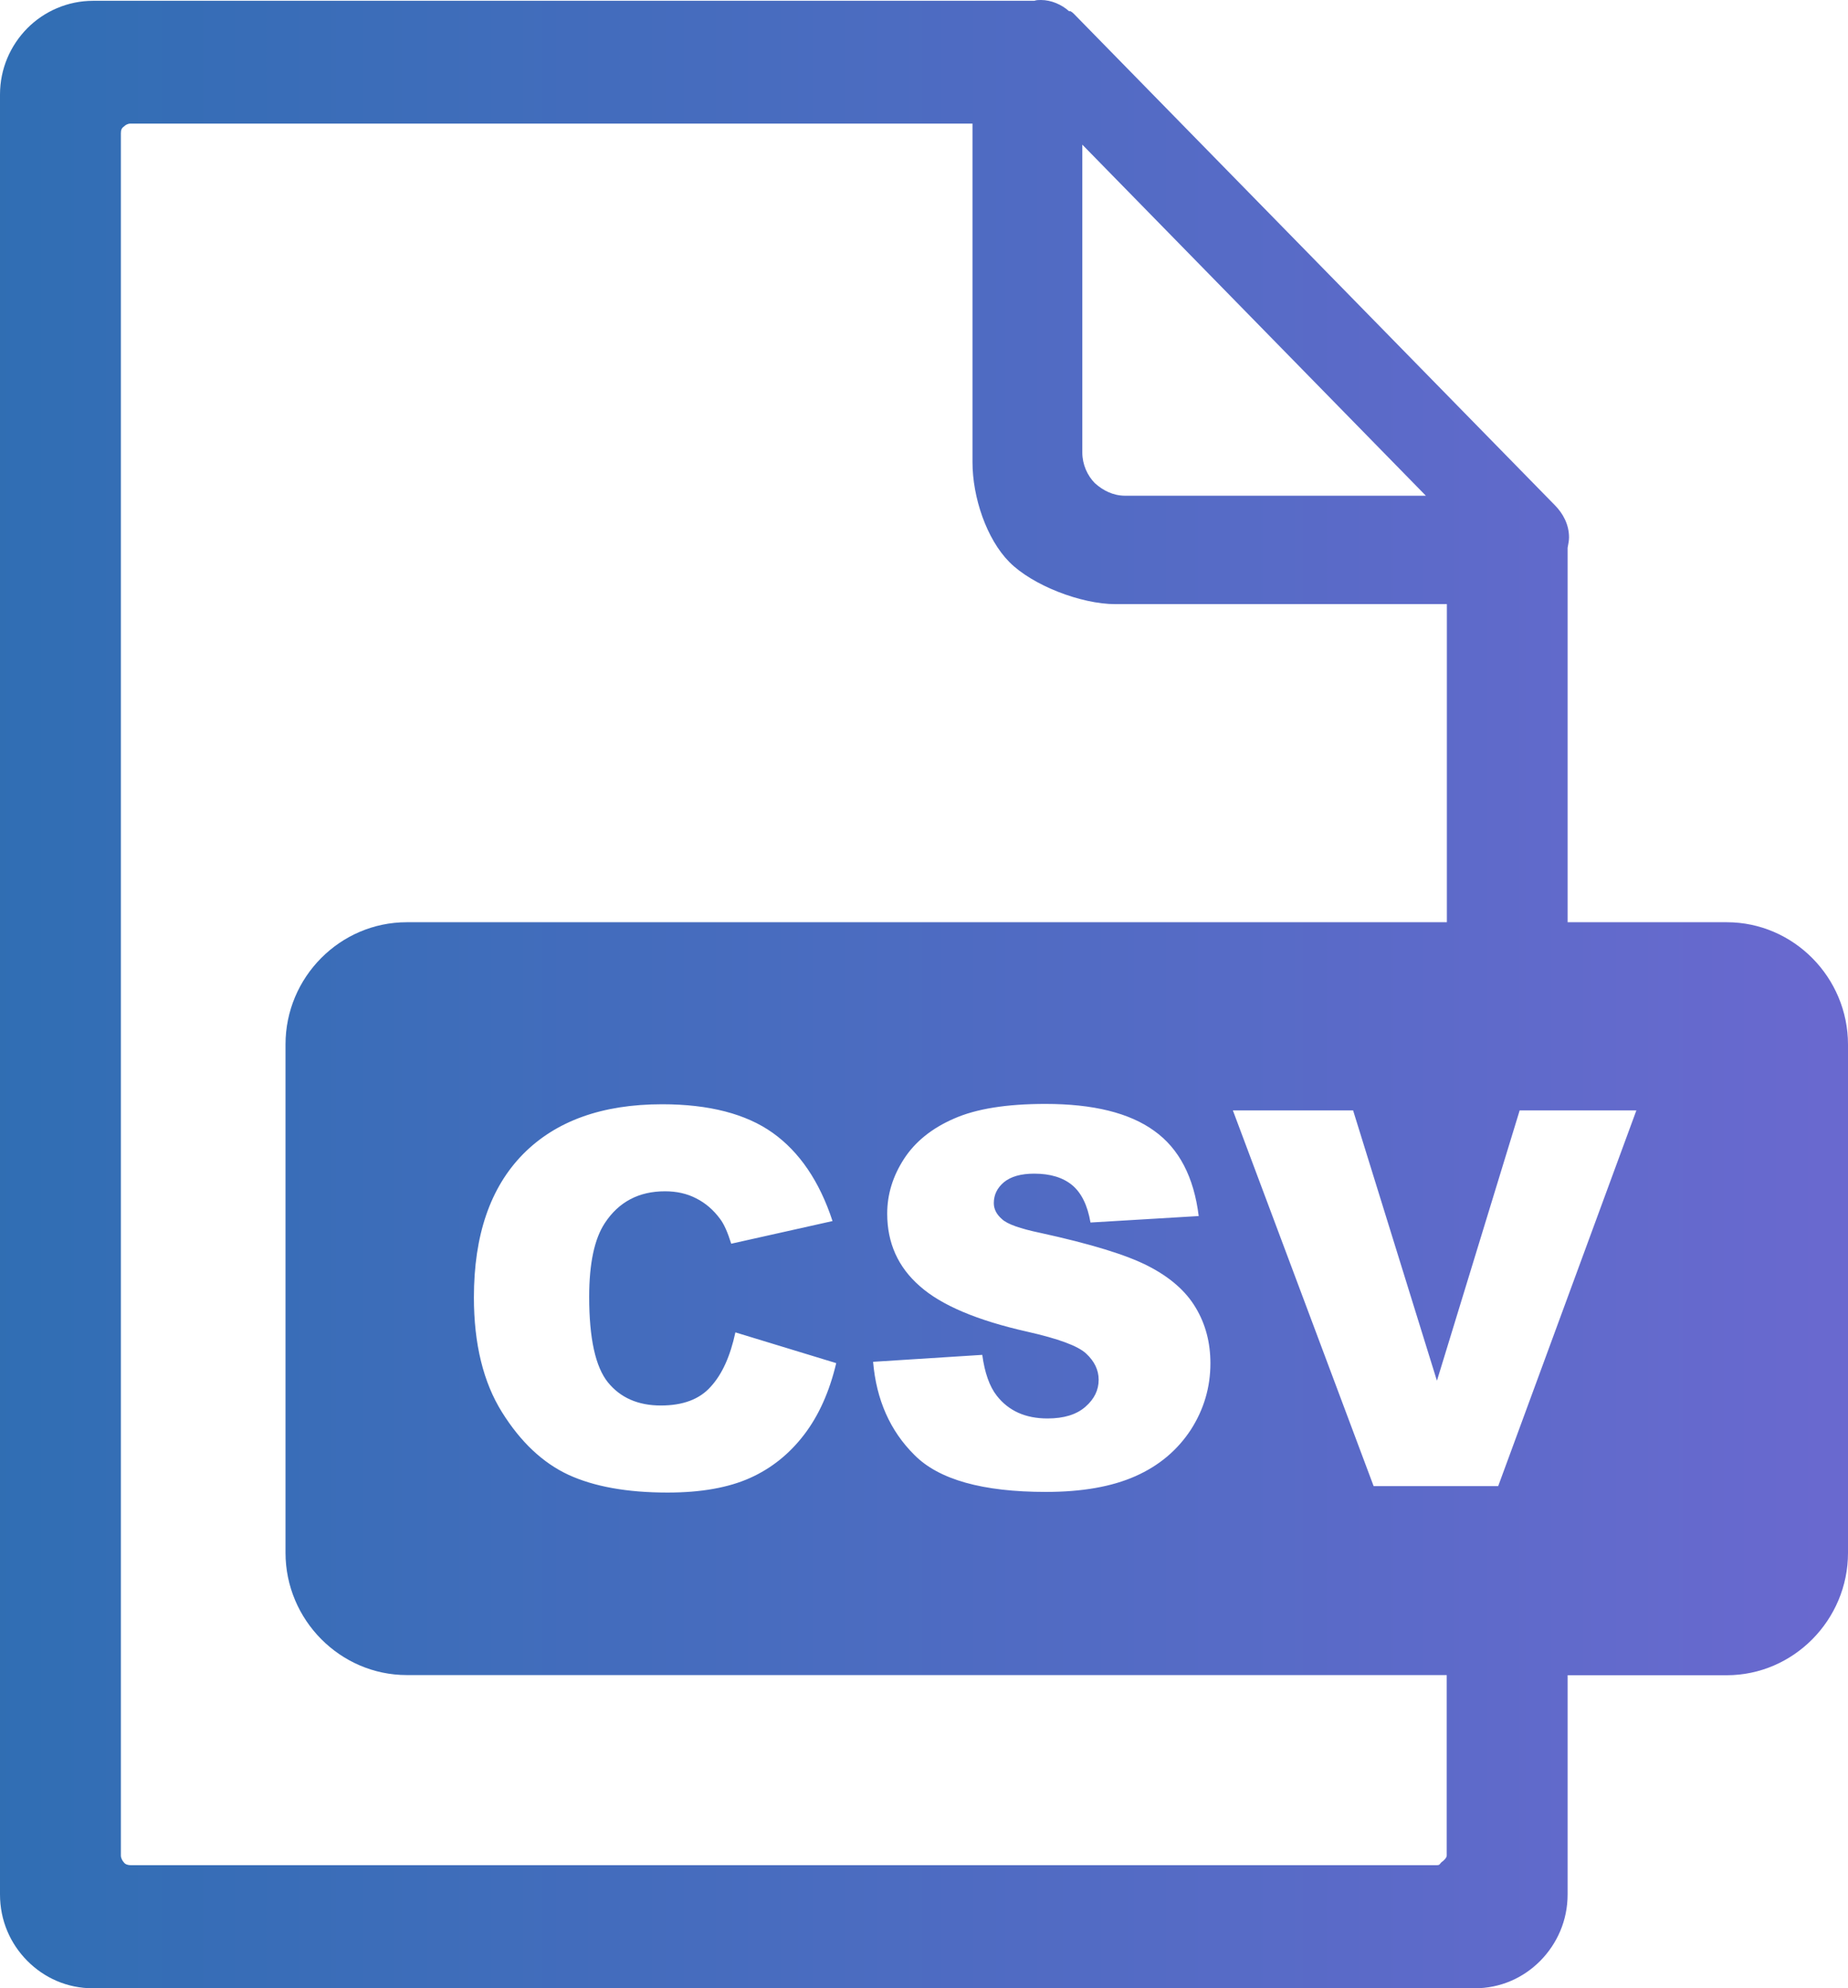 <svg width="66" height="71" viewBox="0 0 66 71" fill="none" xmlns="http://www.w3.org/2000/svg">
  <path fill-rule="evenodd" clip-rule="evenodd" d="M14.526 32.932H51.674V21.573H39.839C38.597 21.573 36.868 20.897 36.049 20.071C35.23 19.245 34.732 17.754 34.732 16.506V4.414H4.661C4.558 4.414 4.477 4.466 4.426 4.518C4.34 4.576 4.317 4.651 4.317 4.761V66.262C4.317 66.343 4.369 66.447 4.42 66.499C4.472 66.58 4.581 66.603 4.655 66.603C17.698 66.603 37.916 66.603 51.325 66.603C51.428 66.603 51.422 66.551 51.48 66.499C51.56 66.447 51.669 66.338 51.669 66.262V59.815H14.526C12.156 59.815 10.197 57.85 10.197 55.447V37.294C10.197 34.896 12.144 32.932 14.526 32.932ZM26.264 47.578L29.865 48.676C29.625 49.693 29.241 50.548 28.72 51.229C28.199 51.911 27.558 52.431 26.785 52.778C26.012 53.124 25.033 53.298 23.842 53.298C22.393 53.298 21.214 53.084 20.298 52.662C19.381 52.235 18.591 51.489 17.927 50.426C17.263 49.363 16.925 47.994 16.925 46.33C16.925 44.111 17.509 42.407 18.677 41.217C19.851 40.027 21.506 39.432 23.647 39.432C25.319 39.432 26.642 39.773 27.598 40.454C28.554 41.136 29.27 42.188 29.733 43.603L26.115 44.412C25.989 44.007 25.857 43.707 25.714 43.522C25.479 43.204 25.199 42.962 24.867 42.794C24.535 42.621 24.162 42.54 23.75 42.54C22.817 42.54 22.101 42.916 21.603 43.672C21.231 44.233 21.042 45.111 21.042 46.307C21.042 47.792 21.265 48.809 21.712 49.363C22.158 49.912 22.788 50.189 23.601 50.189C24.386 50.189 24.981 49.97 25.382 49.519C25.794 49.069 26.081 48.427 26.264 47.578ZM31.182 48.629L35.081 48.381C35.167 49.017 35.339 49.508 35.597 49.837C36.02 50.38 36.621 50.652 37.412 50.652C37.996 50.652 38.448 50.513 38.763 50.236C39.084 49.958 39.238 49.635 39.238 49.271C39.238 48.924 39.089 48.612 38.791 48.335C38.494 48.057 37.789 47.803 36.696 47.555C34.892 47.15 33.615 46.607 32.848 45.925C32.075 45.25 31.686 44.389 31.686 43.337C31.686 42.65 31.886 42.003 32.281 41.39C32.676 40.778 33.272 40.292 34.068 39.946C34.864 39.593 35.952 39.42 37.337 39.42C39.038 39.42 40.332 39.738 41.219 40.379C42.112 41.015 42.639 42.032 42.811 43.424L38.946 43.655C38.843 43.048 38.626 42.603 38.299 42.326C37.967 42.049 37.515 41.91 36.936 41.91C36.461 41.91 36.1 42.014 35.854 42.216C35.614 42.419 35.493 42.667 35.493 42.962C35.493 43.175 35.591 43.366 35.785 43.534C35.974 43.713 36.433 43.874 37.154 44.025C38.952 44.418 40.234 44.81 41.007 45.209C41.786 45.608 42.353 46.105 42.702 46.694C43.057 47.283 43.229 47.948 43.229 48.681C43.229 49.542 42.994 50.334 42.525 51.062C42.049 51.784 41.397 52.339 40.549 52.714C39.702 53.09 38.637 53.275 37.354 53.275C35.093 53.275 33.53 52.836 32.659 51.957C31.789 51.096 31.297 49.981 31.182 48.629ZM44.031 39.651H48.325L51.319 49.305L54.274 39.651H58.442L53.507 53.067H49.058L44.031 39.651ZM55.986 32.932H61.671C64.053 32.932 66 34.902 66 37.3V55.453C66 57.85 64.047 59.821 61.671 59.821H55.986V67.649C55.986 68.579 55.614 69.405 55.012 70.018C54.406 70.63 53.587 71 52.665 71C35.808 71 20.263 71 3.321 71C2.399 71 1.58 70.63 0.973 70.018C0.366 69.405 0 68.579 0 67.649V3.38C0 2.45 0.372 1.623 0.973 1.011C1.58 0.399 2.422 0.029 3.321 0.029H36.942C37.017 0 37.097 0 37.177 0C37.543 0 37.916 0.162 38.179 0.399H38.23C38.282 0.428 38.311 0.451 38.362 0.503L55.533 18.043C55.825 18.338 56.037 18.736 56.037 19.187C56.037 19.32 56.009 19.424 55.986 19.563V32.932V32.932ZM38.654 16.16V5.165L50.924 17.702H40.183C39.759 17.702 39.393 17.517 39.101 17.252C38.837 16.986 38.654 16.587 38.654 16.16Z" fill="url(#paint0_linear_2_32)" />
  <defs>
    <linearGradient id="paint0_linear_2_32" x1="-55.291" y1="36.17" x2="107.592" y2="36.17" gradientUnits="userSpaceOnUse">
      <stop stop-color="#8e66e1" />
      <stop offset="0" stop-color="#00729c" />
      <stop offset="1" stop-color="#8e66e1" />
    </linearGradient>
  </defs>
</svg>